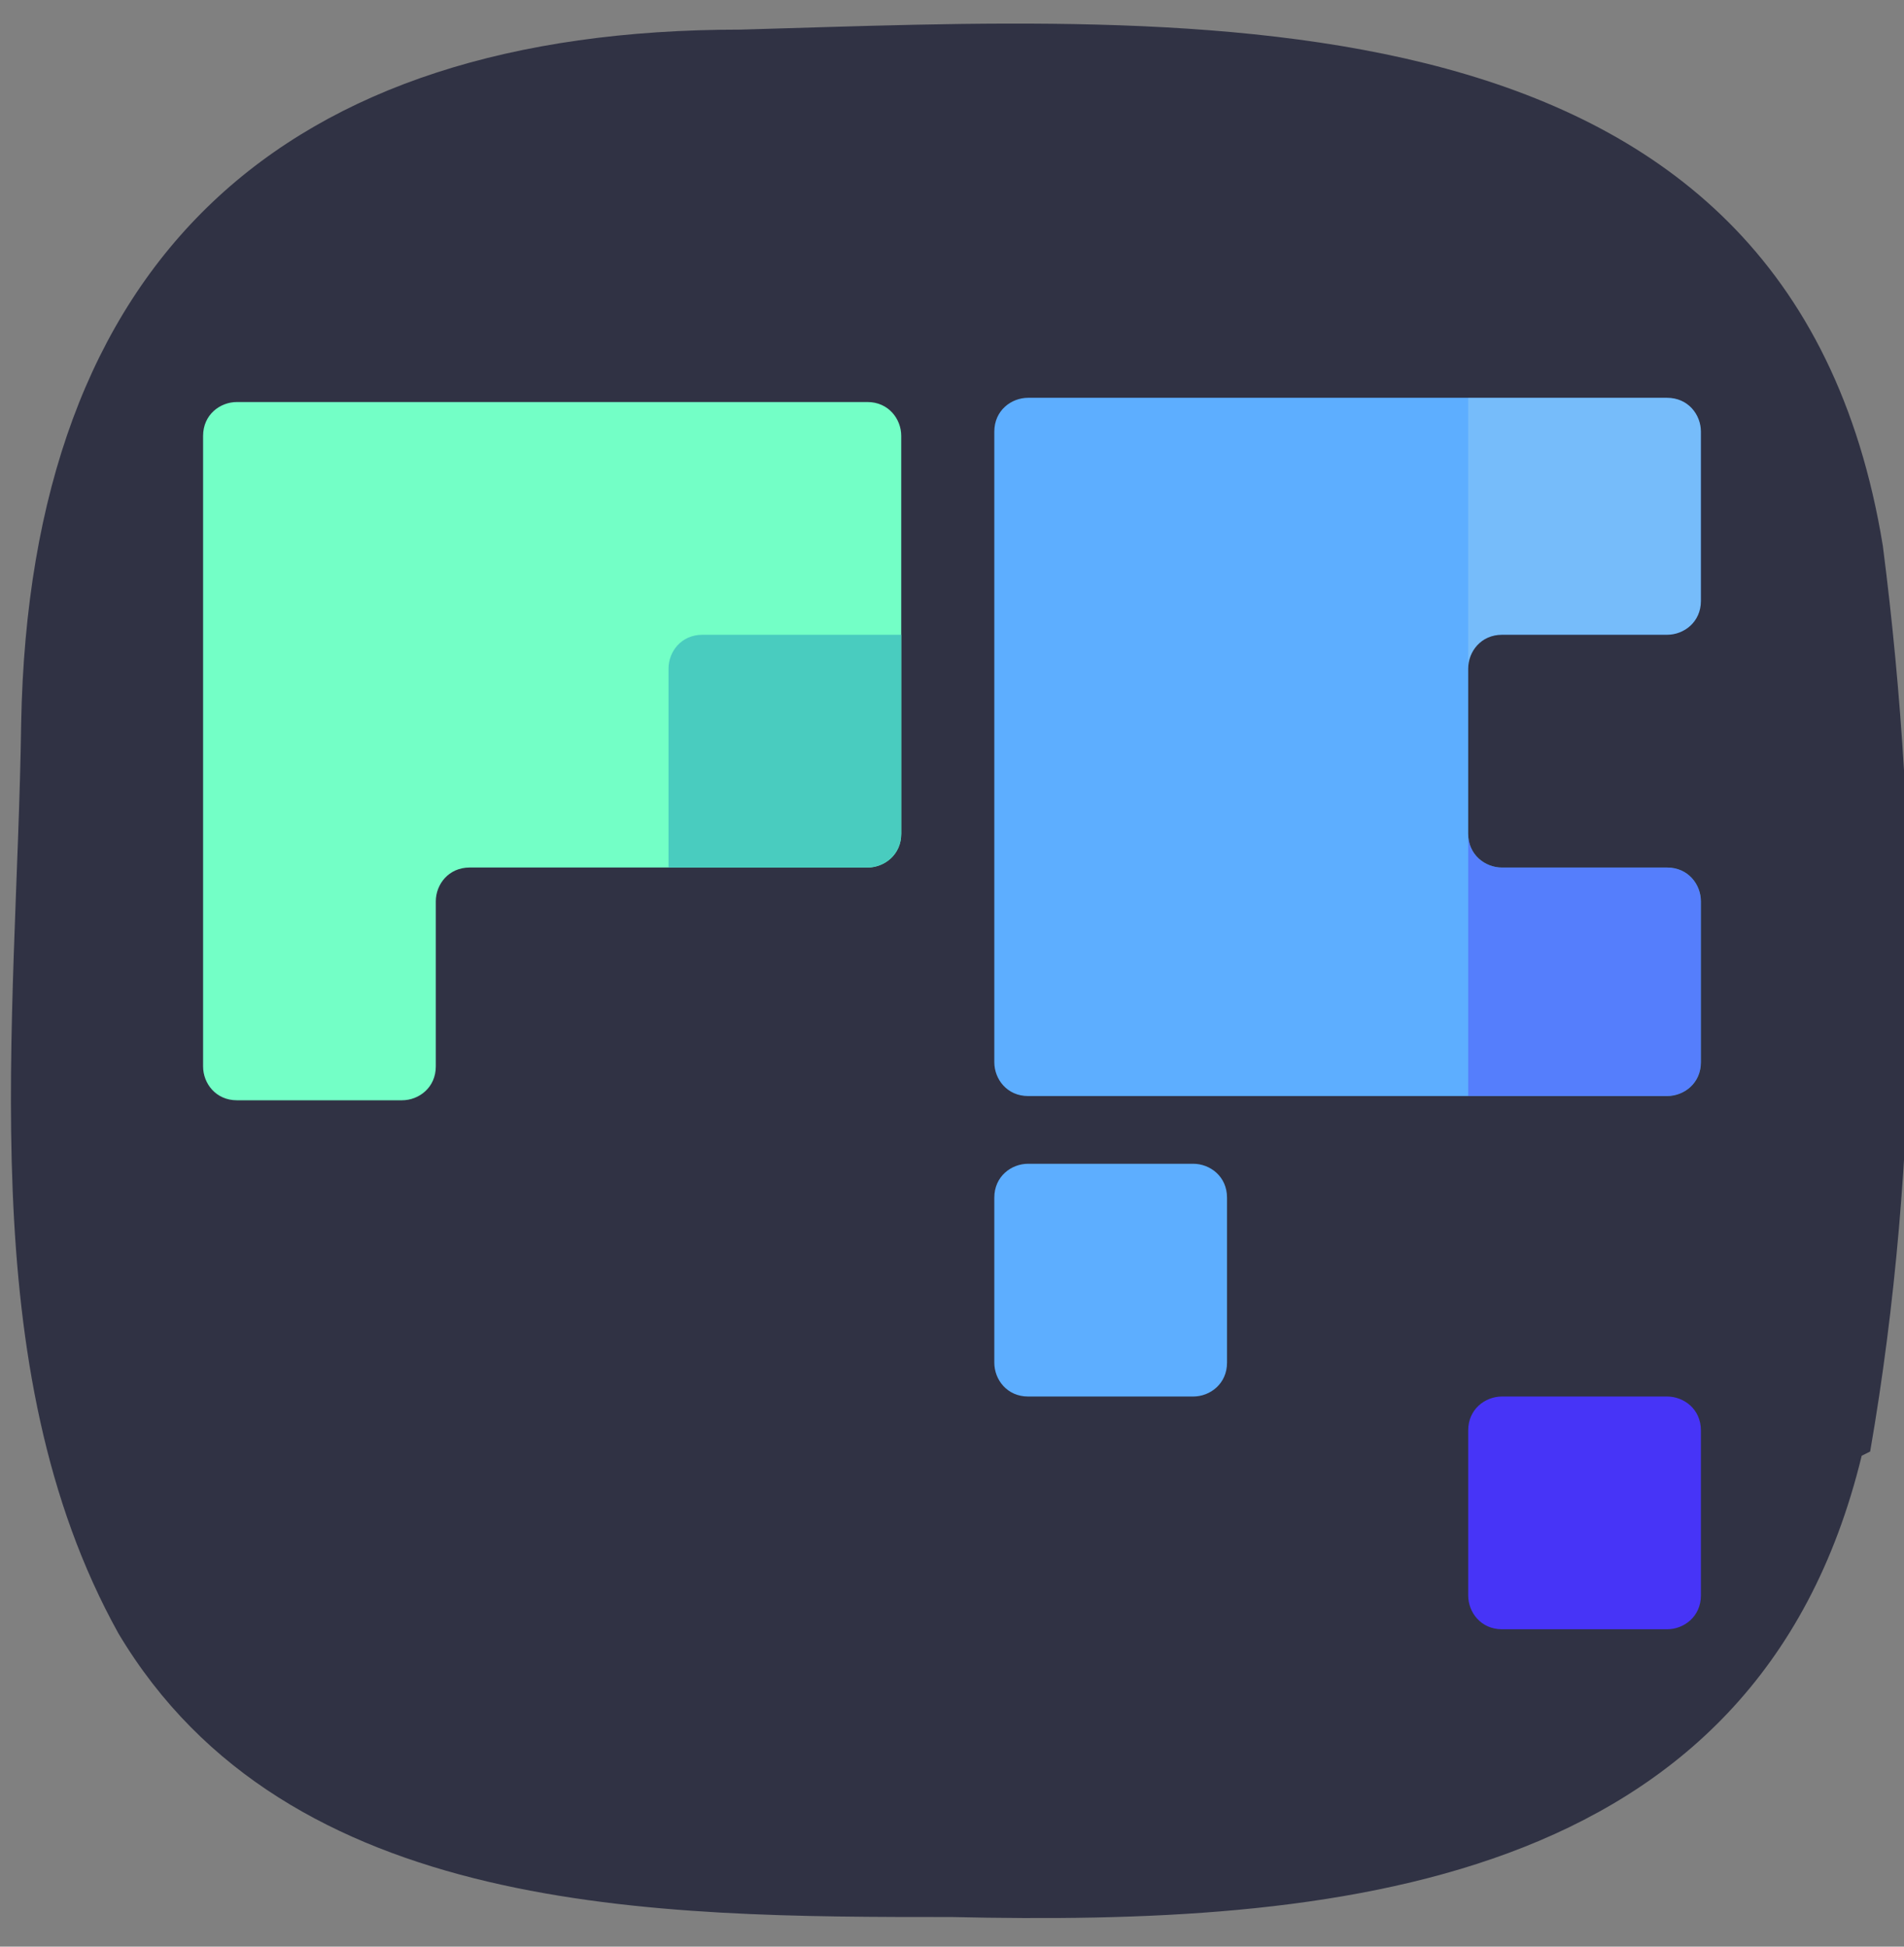 <?xml version="1.0" encoding="utf-8"?>
<!-- Generator: Adobe Illustrator 28.0.0, SVG Export Plug-In . SVG Version: 6.00 Build 0)  -->
<svg version="1.1" id="Layer_1" xmlns="http://www.w3.org/2000/svg" xmlns:xlink="http://www.w3.org/1999/xlink" x="0px" y="0px"
	 viewBox="0 0 45 46" style="enable-background:new 0 0 45 46;" xml:space="preserve">
<rect x="0" y="0" width="45" height="46" fill="#808080" stroke="none"/>
<style type="text/css">
	.st0{fill:#303244;}
	.st1{fill:#5DAEFF;}
	.st2{fill:#73FFC6;}
	.st3{clip-path:url(#SVGID_00000104682614948959875570000013979696517547233974_);}
	.st4{fill:#49CCBF;}
	.st5{fill:#4734F7;}
	.st6{clip-path:url(#SVGID_00000059280511275231621160000015294040518162748823_);}
	.st7{opacity:0.39;}
	.st8{clip-path:url(#SVGID_00000036937374825339096140000011437612935265828520_);}
	.st9{opacity:0.2;}
	.st10{fill:#DEF7E5;}
</style>
<g>
	<path class="st0" d="M44,34.4c-2.5,10.3-12.6,11.1-21.5,10.9c-7,0-15.7,0-19.7-6.7c-3.5-6.3-2.4-14.4-2.3-21.5
		c0.2-11,6.2-16.4,17-16.4c10.7-0.3,24.8-1.3,27,12.2c0.9,7,0.9,14.5-0.3,21.4L44,34.4z"/>
</g>
<path class="st1" d="M35.5,20.5c-0.4,0-0.8-0.3-0.8-0.8v-3.9c0-0.4,0.3-0.8,0.8-0.8h3.9c0.4,0,0.8-0.3,0.8-0.8v-4
	c0-0.4-0.3-0.8-0.8-0.8H24.3c-0.4,0-0.8,0.3-0.8,0.8v14.9c0,0.4,0.3,0.8,0.8,0.8h15.1c0.4,0,0.8-0.3,0.8-0.8v-3.8
	c0-0.4-0.3-0.8-0.8-0.8L35.5,20.5L35.5,20.5z"/>
<path class="st2" d="M10.3,21.3c0-0.4,0.3-0.8,0.8-0.8h9.4c0.4,0,0.8-0.3,0.8-0.8v-9.4c0-0.4-0.3-0.8-0.8-0.8H5.6
	c-0.4,0-0.8,0.3-0.8,0.8v14.9c0,0.4,0.3,0.8,0.8,0.8h3.9c0.4,0,0.8-0.3,0.8-0.8V21.3z"/>
<g>
	<g>
		<defs>
			<path id="SVGID_1_" d="M10.3,21.3c0-0.4,0.3-0.8,0.8-0.8h9.4c0.4,0,0.8-0.3,0.8-0.8v-9.4c0-0.4-0.3-0.8-0.8-0.8H5.6
				c-0.4,0-0.8,0.3-0.8,0.8v14.9c0,0.4,0.3,0.8,0.8,0.8h3.9c0.4,0,0.8-0.3,0.8-0.8V21.3z"/>
		</defs>
		<clipPath id="SVGID_00000006706509717014936890000018099060435806047895_">
			<use xlink:href="#SVGID_1_"  style="overflow:visible;"/>
		</clipPath>
		<g style="clip-path:url(#SVGID_00000006706509717014936890000018099060435806047895_);">
			<path class="st4" d="M21.4,19.8c-0.1,0.4-0.4,0.9-0.8,1l-4.1,1.7c-0.4,0.2-0.7-0.1-0.7-0.5v-6.2c0-0.4,0.3-0.8,0.8-0.8h4.8
				c0.4,0,0.7,0.3,0.6,0.8L21.4,19.8z"/>
		</g>
	</g>
</g>
<path class="st5" d="M39.4,33h-3.9c-0.4,0-0.8,0.3-0.8,0.8v3.9c0,0.4,0.3,0.8,0.8,0.8h3.9c0.4,0,0.8-0.3,0.8-0.8v-3.9
	C40.2,33.3,39.8,33,39.4,33z"/>
<path class="st1" d="M28.2,27.5h-3.9c-0.4,0-0.8,0.3-0.8,0.8v3.9c0,0.4,0.3,0.8,0.8,0.8h3.9c0.4,0,0.8-0.3,0.8-0.8v-3.9
	C29,27.8,28.6,27.5,28.2,27.5z"/>
<g>
	<g>
		<defs>
			<path id="SVGID_00000079460120840864841960000000500007556476209077_" d="M35.5,20.5c-0.4,0-0.8-0.3-0.8-0.8v-3.9
				c0-0.4,0.3-0.8,0.8-0.8h3.9c0.4,0,0.8-0.3,0.8-0.8v-4c0-0.4-0.3-0.8-0.8-0.8H24.3c-0.4,0-0.8,0.3-0.8,0.8v14.9
				c0,0.4,0.3,0.8,0.8,0.8h15.1c0.4,0,0.8-0.3,0.8-0.8v-3.8c0-0.4-0.3-0.8-0.8-0.8L35.5,20.5L35.5,20.5z"/>
		</defs>
		<clipPath id="SVGID_00000036965919463739820350000015861434017123837072_">
			<use xlink:href="#SVGID_00000079460120840864841960000000500007556476209077_"  style="overflow:visible;"/>
		</clipPath>
		<g style="clip-path:url(#SVGID_00000036965919463739820350000015861434017123837072_);">
			<g class="st7">
				<path class="st5" d="M40.2,26h-5.5v-7l5.9,1.2L40.2,26z"/>
			</g>
		</g>
	</g>
	<g>
		<defs>
			<path id="SVGID_00000017493267849649213530000008666035582449329851_" d="M35.5,20.5c-0.4,0-0.8-0.3-0.8-0.8v-3.9
				c0-0.4,0.3-0.8,0.8-0.8h3.9c0.4,0,0.8-0.3,0.8-0.8v-4c0-0.4-0.3-0.8-0.8-0.8H24.3c-0.4,0-0.8,0.3-0.8,0.8v14.9
				c0,0.4,0.3,0.8,0.8,0.8h15.1c0.4,0,0.8-0.3,0.8-0.8v-3.8c0-0.4-0.3-0.8-0.8-0.8L35.5,20.5L35.5,20.5z"/>
		</defs>
		<clipPath id="SVGID_00000030463460097815529050000009270014178819430784_">
			<use xlink:href="#SVGID_00000017493267849649213530000008666035582449329851_"  style="overflow:visible;"/>
		</clipPath>
		<g style="clip-path:url(#SVGID_00000030463460097815529050000009270014178819430784_);">
			<g class="st9">
				<path class="st10" d="M40.2,15l-5.5,1.1V8.5h5.5V15z"/>
			</g>
		</g>
	</g>
</g>
</svg>
